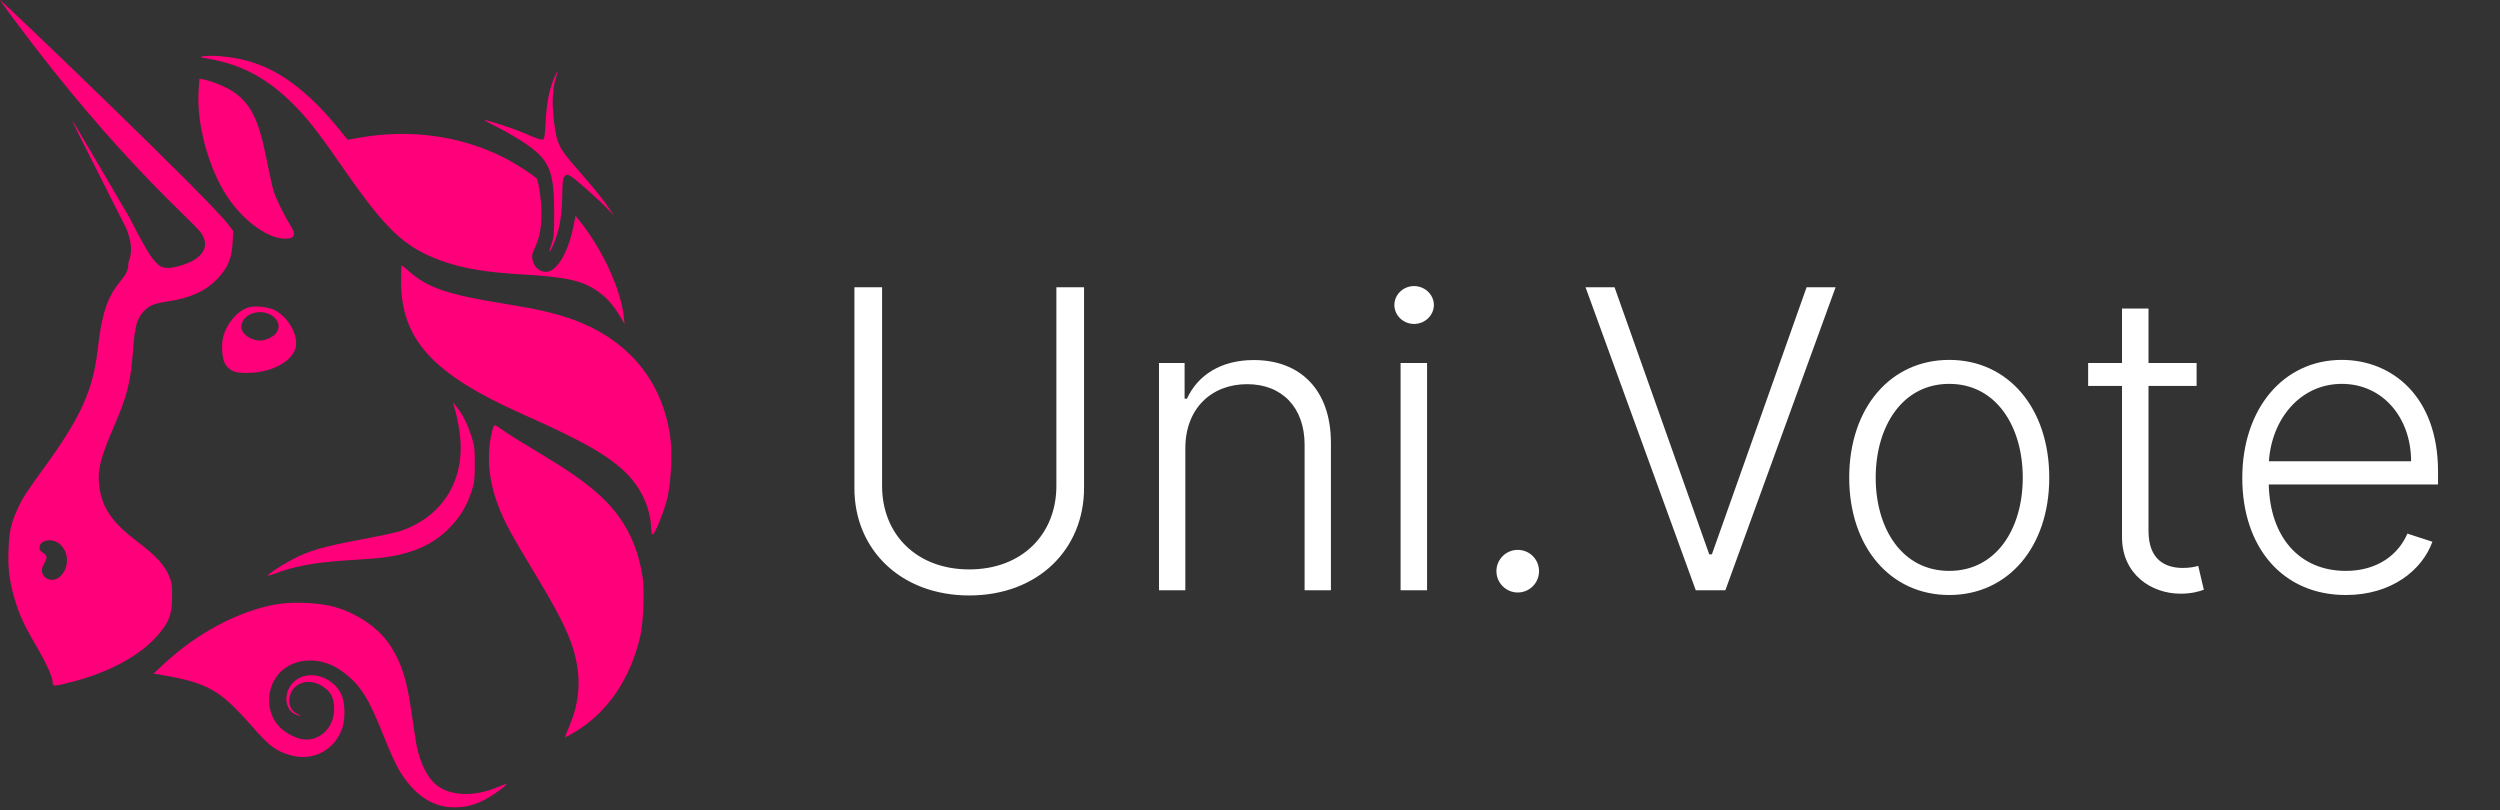 <svg width="216" height="70" viewBox="0 0 216 70" fill="none" xmlns="http://www.w3.org/2000/svg">
<rect x="0" y="0" width="216" height="70" fill="#333333" stroke="none"/>
<path d="M18.042 5.082C17.225 4.942 17.191 4.926 17.575 4.86C18.312 4.735 20.052 4.906 21.251 5.221C24.051 5.957 26.598 7.842 29.317 11.189L30.039 12.078L31.073 11.895C35.426 11.121 39.855 11.736 43.559 13.628C44.578 14.148 46.185 15.184 46.386 15.451C46.45 15.536 46.567 16.082 46.646 16.665C46.921 18.681 46.784 20.227 46.226 21.381C45.922 22.01 45.906 22.209 46.11 22.746C46.273 23.175 46.727 23.493 47.176 23.492C48.097 23.491 49.087 21.846 49.547 19.556L49.729 18.647L50.09 19.099C52.072 21.582 53.628 24.967 53.896 27.376L53.965 28.005L53.632 27.433C53.059 26.451 52.483 25.782 51.745 25.242C50.416 24.269 49.01 23.938 45.288 23.721C41.925 23.526 40.022 23.208 38.135 22.528C34.925 21.37 33.306 19.829 29.493 14.297C27.799 11.84 26.752 10.48 25.711 9.385C23.344 6.898 21.019 5.593 18.042 5.082Z" fill="#FF007A"/>
<path d="M47.144 10.569C47.229 8.922 47.43 7.836 47.837 6.844C47.997 6.452 48.148 6.131 48.171 6.131C48.194 6.131 48.124 6.42 48.016 6.774C47.721 7.737 47.672 9.054 47.875 10.585C48.133 12.529 48.28 12.809 50.138 14.909C51.009 15.893 52.023 17.135 52.39 17.669L53.059 18.638L52.39 17.945C51.573 17.098 49.694 15.445 49.28 15.209C49.001 15.051 48.96 15.054 48.788 15.242C48.63 15.417 48.596 15.678 48.575 16.915C48.54 18.842 48.303 20.079 47.73 21.316C47.419 21.985 47.37 21.842 47.651 21.087C47.86 20.523 47.882 20.276 47.88 18.41C47.877 14.661 47.474 13.76 45.114 12.216C44.516 11.825 43.531 11.261 42.925 10.962C42.318 10.664 41.837 10.404 41.854 10.385C41.921 10.311 44.223 11.054 45.15 11.448C46.528 12.034 46.755 12.11 46.923 12.04C47.035 11.992 47.09 11.631 47.144 10.569Z" fill="#FF007A"/>
<path d="M19.63 16.982C17.971 14.457 16.944 10.585 17.167 7.691L17.235 6.795L17.613 6.871C18.322 7.014 19.545 7.518 20.117 7.902C21.688 8.957 22.369 10.346 23.06 13.913C23.263 14.957 23.529 16.14 23.651 16.54C23.848 17.184 24.593 18.689 25.198 19.666C25.634 20.37 25.344 20.704 24.381 20.607C22.909 20.461 20.916 18.939 19.63 16.982Z" fill="#FF007A"/>
<path d="M45.132 35.776C37.379 32.324 34.649 29.329 34.649 24.274C34.649 23.53 34.672 22.922 34.7 22.922C34.728 22.922 35.029 23.167 35.367 23.467C36.939 24.861 38.699 25.457 43.572 26.243C46.44 26.705 48.054 27.079 49.543 27.625C54.275 29.36 57.202 32.881 57.9 37.677C58.103 39.071 57.984 41.684 57.655 43.061C57.396 44.149 56.603 46.11 56.393 46.185C56.335 46.206 56.278 45.959 56.263 45.623C56.183 43.822 55.36 42.069 53.978 40.756C52.406 39.263 50.295 38.074 45.132 35.776Z" fill="#FF007A"/>
<path d="M39.689 37.209C39.592 36.57 39.424 35.754 39.315 35.396L39.117 34.744L39.484 35.2C39.993 35.831 40.395 36.638 40.735 37.714C40.995 38.535 41.025 38.779 41.023 40.112C41.02 41.422 40.988 41.697 40.748 42.435C40.37 43.6 39.9 44.426 39.112 45.313C37.696 46.907 35.875 47.789 33.248 48.155C32.791 48.218 31.46 48.326 30.29 48.393C27.341 48.562 25.4 48.913 23.655 49.59C23.405 49.687 23.181 49.747 23.158 49.722C23.088 49.644 24.275 48.861 25.256 48.339C26.639 47.602 28.016 47.2 31.1 46.632C32.624 46.351 34.197 46.011 34.597 45.876C38.37 44.596 40.31 41.295 39.689 37.209Z" fill="#FF007A"/>
<path d="M43.243 44.188C42.213 41.739 41.977 39.376 42.541 37.171C42.601 36.936 42.698 36.743 42.757 36.743C42.815 36.743 43.058 36.888 43.297 37.066C43.772 37.419 44.724 38.014 47.26 39.543C50.424 41.451 52.229 42.928 53.456 44.616C54.531 46.094 55.195 47.777 55.516 49.83C55.697 50.993 55.59 53.791 55.32 54.962C54.47 58.654 52.492 61.554 49.672 63.246C49.258 63.494 48.887 63.698 48.847 63.699C48.807 63.7 48.958 63.276 49.182 62.758C50.13 60.565 50.239 58.431 49.521 56.057C49.082 54.603 48.186 52.829 46.378 49.83C44.276 46.345 43.76 45.417 43.243 44.188Z" fill="#FF007A"/>
<path d="M14.124 57.397C17.001 54.711 20.581 52.803 23.841 52.217C25.246 51.965 27.587 52.065 28.889 52.434C30.974 53.024 32.84 54.346 33.81 55.921C34.759 57.46 35.166 58.801 35.589 61.786C35.756 62.963 35.938 64.145 35.993 64.413C36.311 65.96 36.93 67.196 37.697 67.817C38.916 68.803 41.014 68.864 43.078 67.974C43.428 67.823 43.732 67.719 43.753 67.742C43.828 67.824 42.789 68.593 42.056 68.999C41.069 69.543 40.285 69.754 39.242 69.754C37.352 69.754 35.783 68.691 34.473 66.523C34.216 66.096 33.636 64.819 33.186 63.683C31.804 60.196 31.121 59.134 29.516 57.972C28.119 56.961 26.317 56.779 24.962 57.514C23.181 58.479 22.684 60.995 23.959 62.589C24.466 63.223 25.411 63.769 26.184 63.876C27.63 64.075 28.872 62.858 28.872 61.244C28.872 60.196 28.508 59.598 27.591 59.141C26.339 58.516 24.992 59.246 24.999 60.547C25.001 61.102 25.22 61.45 25.723 61.702C26.046 61.864 26.053 61.876 25.79 61.816C24.641 61.552 24.372 60.02 25.296 59.003C26.405 57.783 28.699 58.321 29.487 59.988C29.818 60.688 29.856 62.082 29.568 62.924C28.922 64.808 27.039 65.799 25.129 65.26C23.828 64.892 23.299 64.495 21.731 62.709C19.006 59.606 17.948 59.004 14.02 58.327L13.268 58.197L14.124 57.397Z" fill="#FF007A"/>
<path fill-rule="evenodd" clip-rule="evenodd" d="M1.34 1.856C10.439 14.067 16.706 19.104 17.402 20.169C17.977 21.048 17.761 21.838 16.776 22.457C16.228 22.801 15.102 23.15 14.538 23.15C13.9 23.15 13.681 22.878 13.681 22.878C13.311 22.49 13.103 22.558 11.204 18.831C8.567 14.308 6.361 10.555 6.301 10.492C6.162 10.347 6.164 10.352 10.935 19.791C11.706 21.758 11.088 22.48 11.088 22.761C11.088 23.33 10.948 23.63 10.312 24.414C9.252 25.722 8.778 27.191 8.436 30.232C8.052 33.641 6.974 36.049 3.985 40.17C2.236 42.582 1.95 43.024 1.508 43.996C0.952 45.221 0.799 45.907 0.737 47.453C0.672 49.087 0.799 50.144 1.251 51.706C1.647 53.075 2.059 53.978 3.115 55.785C4.025 57.345 4.55 58.504 4.55 58.957C4.55 59.318 4.612 59.319 6.023 58.966C9.4 58.123 12.142 56.64 13.684 54.822C14.639 53.698 14.863 53.076 14.87 51.535C14.875 50.527 14.843 50.316 14.597 49.736C14.195 48.792 13.465 48.007 11.855 46.79C9.745 45.195 8.844 43.912 8.595 42.146C8.391 40.698 8.628 39.676 9.795 36.971C11.003 34.172 11.302 32.979 11.505 30.158C11.636 28.335 11.817 27.616 12.29 27.039C12.784 26.437 13.229 26.233 14.452 26.048C16.445 25.747 17.714 25.177 18.758 24.114C19.663 23.192 20.041 22.303 20.099 20.966L20.144 19.952L19.638 19.3C17.806 16.939 0.113 0 0.001 0C-0.023 0 0.579 0.835 1.34 1.856ZM5.578 49.303C5.992 48.491 5.772 47.449 5.079 46.94C4.425 46.459 3.408 46.685 3.408 47.312C3.408 47.504 3.504 47.643 3.719 47.766C4.082 47.972 4.109 48.205 3.823 48.679C3.534 49.16 3.557 49.583 3.889 49.87C4.424 50.334 5.181 50.079 5.578 49.303Z" fill="#FF007A"/>
<path fill-rule="evenodd" clip-rule="evenodd" d="M21.402 26.58C20.466 26.898 19.556 27.995 19.275 29.144C19.103 29.846 19.2 31.076 19.458 31.456C19.873 32.07 20.275 32.232 21.364 32.223C23.495 32.207 25.347 31.196 25.563 29.933C25.739 28.898 24.926 27.462 23.805 26.832C23.227 26.507 21.997 26.378 21.402 26.58ZM23.893 28.734C24.221 28.218 24.078 27.66 23.519 27.282C22.454 26.564 20.845 27.159 20.845 28.27C20.845 28.824 21.684 29.427 22.453 29.427C22.966 29.427 23.666 29.09 23.893 28.734Z" fill="#FF007A"/>
<path d="M91.271 24.818V41.987C91.271 46.155 88.305 49.197 83.742 49.197C79.178 49.197 76.212 46.155 76.212 41.987V24.818H73.821V42.153C73.808 47.497 77.848 51.447 83.742 51.447C89.648 51.447 93.662 47.497 93.662 42.153V24.818H91.271ZM102.413 38.727C102.413 35.301 104.663 33.192 107.756 33.192C110.773 33.192 112.717 35.212 112.717 38.42V51H114.992V38.28C114.992 33.626 112.295 31.108 108.332 31.108C105.455 31.108 103.474 32.438 102.553 34.445H102.349V31.364H100.137V51H102.413V38.727ZM121.01 51H123.299V31.364H121.01V51ZM122.174 27.989C123.107 27.989 123.887 27.247 123.887 26.352C123.887 25.457 123.107 24.716 122.174 24.716C121.24 24.716 120.473 25.457 120.473 26.352C120.473 27.247 121.24 27.989 122.174 27.989ZM131.132 51.192C132.155 51.192 132.973 50.361 132.973 49.351C132.973 48.328 132.155 47.51 131.132 47.51C130.122 47.51 129.291 48.328 129.291 49.351C129.291 50.361 130.122 51.192 131.132 51.192ZM139.496 24.818H136.99L146.515 51H149.071L158.596 24.818H156.09L147.908 47.894H147.678L139.496 24.818ZM168.414 51.409C173.502 51.409 177.056 47.254 177.056 41.271C177.056 35.25 173.502 31.095 168.414 31.095C163.326 31.095 159.772 35.25 159.772 41.271C159.772 47.254 163.326 51.409 168.414 51.409ZM168.414 49.325C164.336 49.325 162.06 45.669 162.06 41.271C162.06 36.874 164.336 33.166 168.414 33.166C172.492 33.166 174.767 36.874 174.767 41.271C174.767 45.669 172.492 49.325 168.414 49.325ZM189.786 31.364H185.631V26.659H183.342V31.364H180.415V33.345H183.342V46.41C183.342 49.619 185.874 51.294 188.392 51.294C189.338 51.294 189.977 51.115 190.412 50.949L189.926 48.891C189.607 48.98 189.197 49.07 188.597 49.07C187.05 49.07 185.631 48.341 185.631 45.874V33.345H189.786V31.364ZM202.681 51.409C206.619 51.409 209.265 49.274 210.16 46.807L208 46.104C207.245 47.868 205.468 49.325 202.681 49.325C198.667 49.325 196.123 46.398 196.021 41.859H210.646V40.734C210.646 34.176 206.593 31.095 202.336 31.095C197.248 31.095 193.733 35.352 193.733 41.297C193.733 47.254 197.184 51.409 202.681 51.409ZM196.034 39.852C196.277 36.196 198.744 33.166 202.336 33.166C205.852 33.166 208.319 36.068 208.319 39.852H196.034Z" fill="white"/>
</svg>
